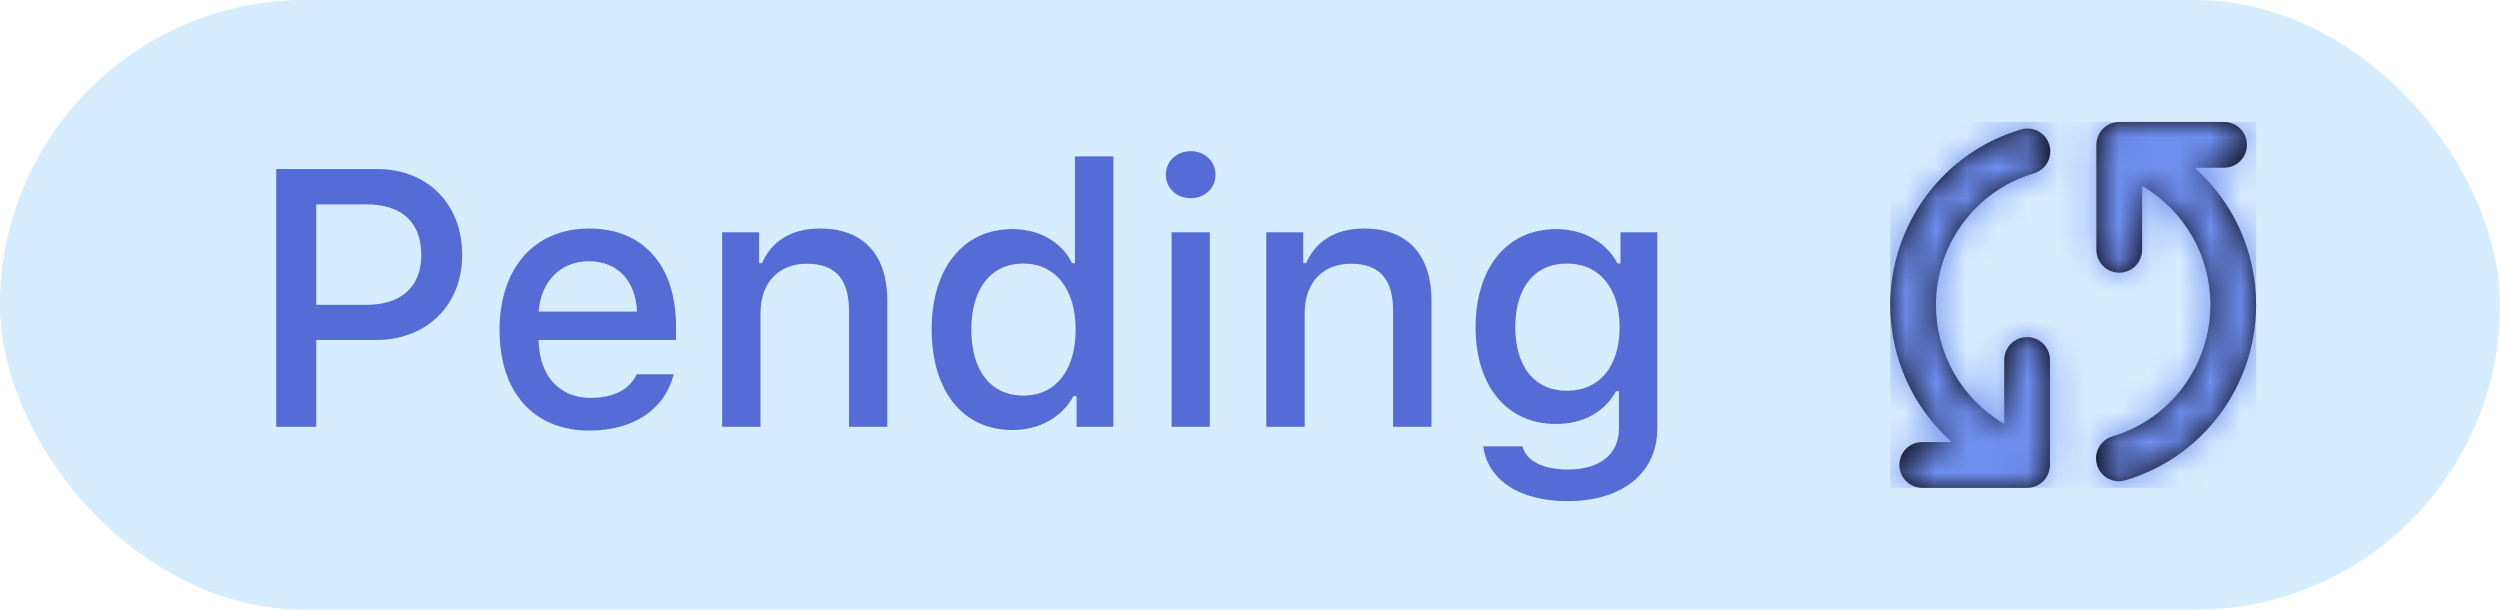 <svg xmlns="http://www.w3.org/2000/svg" xmlns:xlink="http://www.w3.org/1999/xlink" width="82" height="20" viewBox="0 0 82 20">
  <defs>
    <path id="pendingenabled-a" d="M3.739,9.901 L3.739,7.807 C3.739,7.392 4.075,7.056 4.489,7.056 C4.904,7.056 5.239,7.392 5.239,7.807 L5.239,11.249 C5.239,11.441 5.166,11.634 5.02,11.78 C4.873,11.927 4.681,12 4.489,12 L1.05,12 C0.636,12 0.3,11.664 0.3,11.249 C0.3,10.835 0.636,10.499 1.05,10.499 L2.018,10.499 C0.761,9.383 0,7.763 0,6.005 C0,3.325 1.761,0.994 4.287,0.246 C4.684,0.128 5.102,0.355 5.219,0.753 C5.337,1.15 5.11,1.568 4.713,1.686 C2.82,2.246 1.5,3.994 1.5,6.005 C1.5,7.634 2.372,9.105 3.739,9.901 Z M8.261,2.099 L8.261,4.193 C8.261,4.608 7.925,4.944 7.511,4.944 C7.097,4.944 6.761,4.608 6.761,4.193 L6.761,0.751 C6.761,0.559 6.834,0.366 6.981,0.22 C7.127,0.073 7.319,5.95600976e-14 7.511,5.95600976e-14 L10.95,8.8817842e-16 C11.364,8.8817842e-16 11.7,0.336 11.7,0.751 C11.7,1.165 11.364,1.501 10.95,1.501 L9.982,1.501 C11.239,2.617 12,4.237 12,5.995 C12,8.675 10.239,11.006 7.713,11.754 C7.316,11.872 6.899,11.645 6.781,11.247 C6.663,10.85 6.89,10.432 7.287,10.314 C9.18,9.754 10.5,8.006 10.5,5.995 C10.5,4.366 9.629,2.895 8.261,2.099 Z"/>
  </defs>
  <g fill="none" fill-rule="evenodd">
    <rect width="82" height="20" fill="#D6ECFF" rx="10"/>
    <path fill="#556CD6" fill-rule="nonzero" d="M9.061,5.545 L12.371,5.545 C14.023,5.545 15.16,6.688 15.16,8.363 C15.16,10.016 13.988,11.152 12.33,11.152 L10.373,11.152 L10.373,14 L9.061,14 L9.061,5.545 Z M10.373,6.705 L10.373,9.998 L12.025,9.998 C13.156,9.998 13.818,9.412 13.818,8.363 C13.818,7.291 13.18,6.705 12.025,6.705 L10.373,6.705 Z M19.32,8.568 C18.389,8.568 17.738,9.225 17.668,10.221 L20.891,10.221 C20.861,9.219 20.252,8.568 19.32,8.568 Z M20.885,12.277 L22.098,12.277 C21.811,13.42 20.791,14.123 19.332,14.123 C17.504,14.123 16.385,12.869 16.385,10.83 C16.385,8.791 17.527,7.496 19.326,7.496 C21.102,7.496 22.174,8.709 22.174,10.713 L22.174,11.152 L17.668,11.152 L17.668,11.223 C17.709,12.342 18.359,13.051 19.367,13.051 C20.129,13.051 20.65,12.775 20.885,12.277 Z M23.686,14 L23.686,7.619 L24.898,7.619 L24.898,8.633 L24.992,8.633 C25.303,7.924 25.936,7.496 26.896,7.496 C28.32,7.496 29.105,8.352 29.105,9.869 L29.105,14 L27.846,14 L27.846,10.186 C27.846,9.16 27.4,8.65 26.469,8.65 C25.537,8.65 24.945,9.271 24.945,10.268 L24.945,14 L23.686,14 Z M33.207,14.105 C31.584,14.105 30.559,12.828 30.559,10.807 C30.559,8.791 31.596,7.514 33.207,7.514 C34.08,7.514 34.818,7.93 35.164,8.633 L35.258,8.633 L35.258,5.129 L36.518,5.129 L36.518,14 L35.311,14 L35.311,12.992 L35.211,12.992 C34.83,13.689 34.086,14.105 33.207,14.105 Z M33.564,8.645 C32.504,8.645 31.859,9.465 31.859,10.807 C31.859,12.16 32.498,12.975 33.564,12.975 C34.625,12.975 35.281,12.148 35.281,10.812 C35.281,9.482 34.619,8.645 33.564,8.645 Z M38.428,14 L38.428,7.619 L39.682,7.619 L39.682,14 L38.428,14 Z M39.055,6.5 C38.586,6.5 38.24,6.166 38.24,5.732 C38.24,5.293 38.586,4.959 39.055,4.959 C39.523,4.959 39.869,5.293 39.869,5.732 C39.869,6.166 39.523,6.5 39.055,6.5 Z M41.533,14 L41.533,7.619 L42.746,7.619 L42.746,8.633 L42.84,8.633 C43.15,7.924 43.783,7.496 44.744,7.496 C46.168,7.496 46.953,8.352 46.953,9.869 L46.953,14 L45.693,14 L45.693,10.186 C45.693,9.16 45.248,8.65 44.316,8.65 C43.385,8.65 42.793,9.271 42.793,10.268 L42.793,14 L41.533,14 Z M51.395,12.816 C52.473,12.816 53.123,12.008 53.123,10.73 C53.123,9.459 52.467,8.645 51.395,8.645 C50.311,8.645 49.701,9.459 49.701,10.73 C49.701,12.002 50.311,12.816 51.395,12.816 Z M51.412,16.438 C49.818,16.438 48.787,15.723 48.652,14.639 L49.941,14.639 C50.047,15.102 50.58,15.4 51.43,15.4 C52.479,15.4 53.1,14.902 53.1,14.059 L53.1,12.834 L53.006,12.834 C52.619,13.525 51.916,13.906 51.037,13.906 C49.408,13.906 48.4,12.646 48.4,10.736 C48.4,8.791 49.42,7.514 51.049,7.514 C51.928,7.514 52.695,7.947 53.053,8.639 L53.152,8.639 L53.152,7.619 L54.359,7.619 L54.359,14.053 C54.359,15.512 53.217,16.438 51.412,16.438 Z"/>
    <g transform="translate(62 4)">
      <mask id="pendingenabled-b" fill="#fff">
        <use xlink:href="#pendingenabled-a"/>
      </mask>
      <use fill="#000" fill-rule="nonzero" xlink:href="#pendingenabled-a"/>
      <g fill="#6F8EEF" mask="url(#pendingenabled-b)">
        <rect width="12" height="12"/>
      </g>
    </g>
  </g>
</svg>
